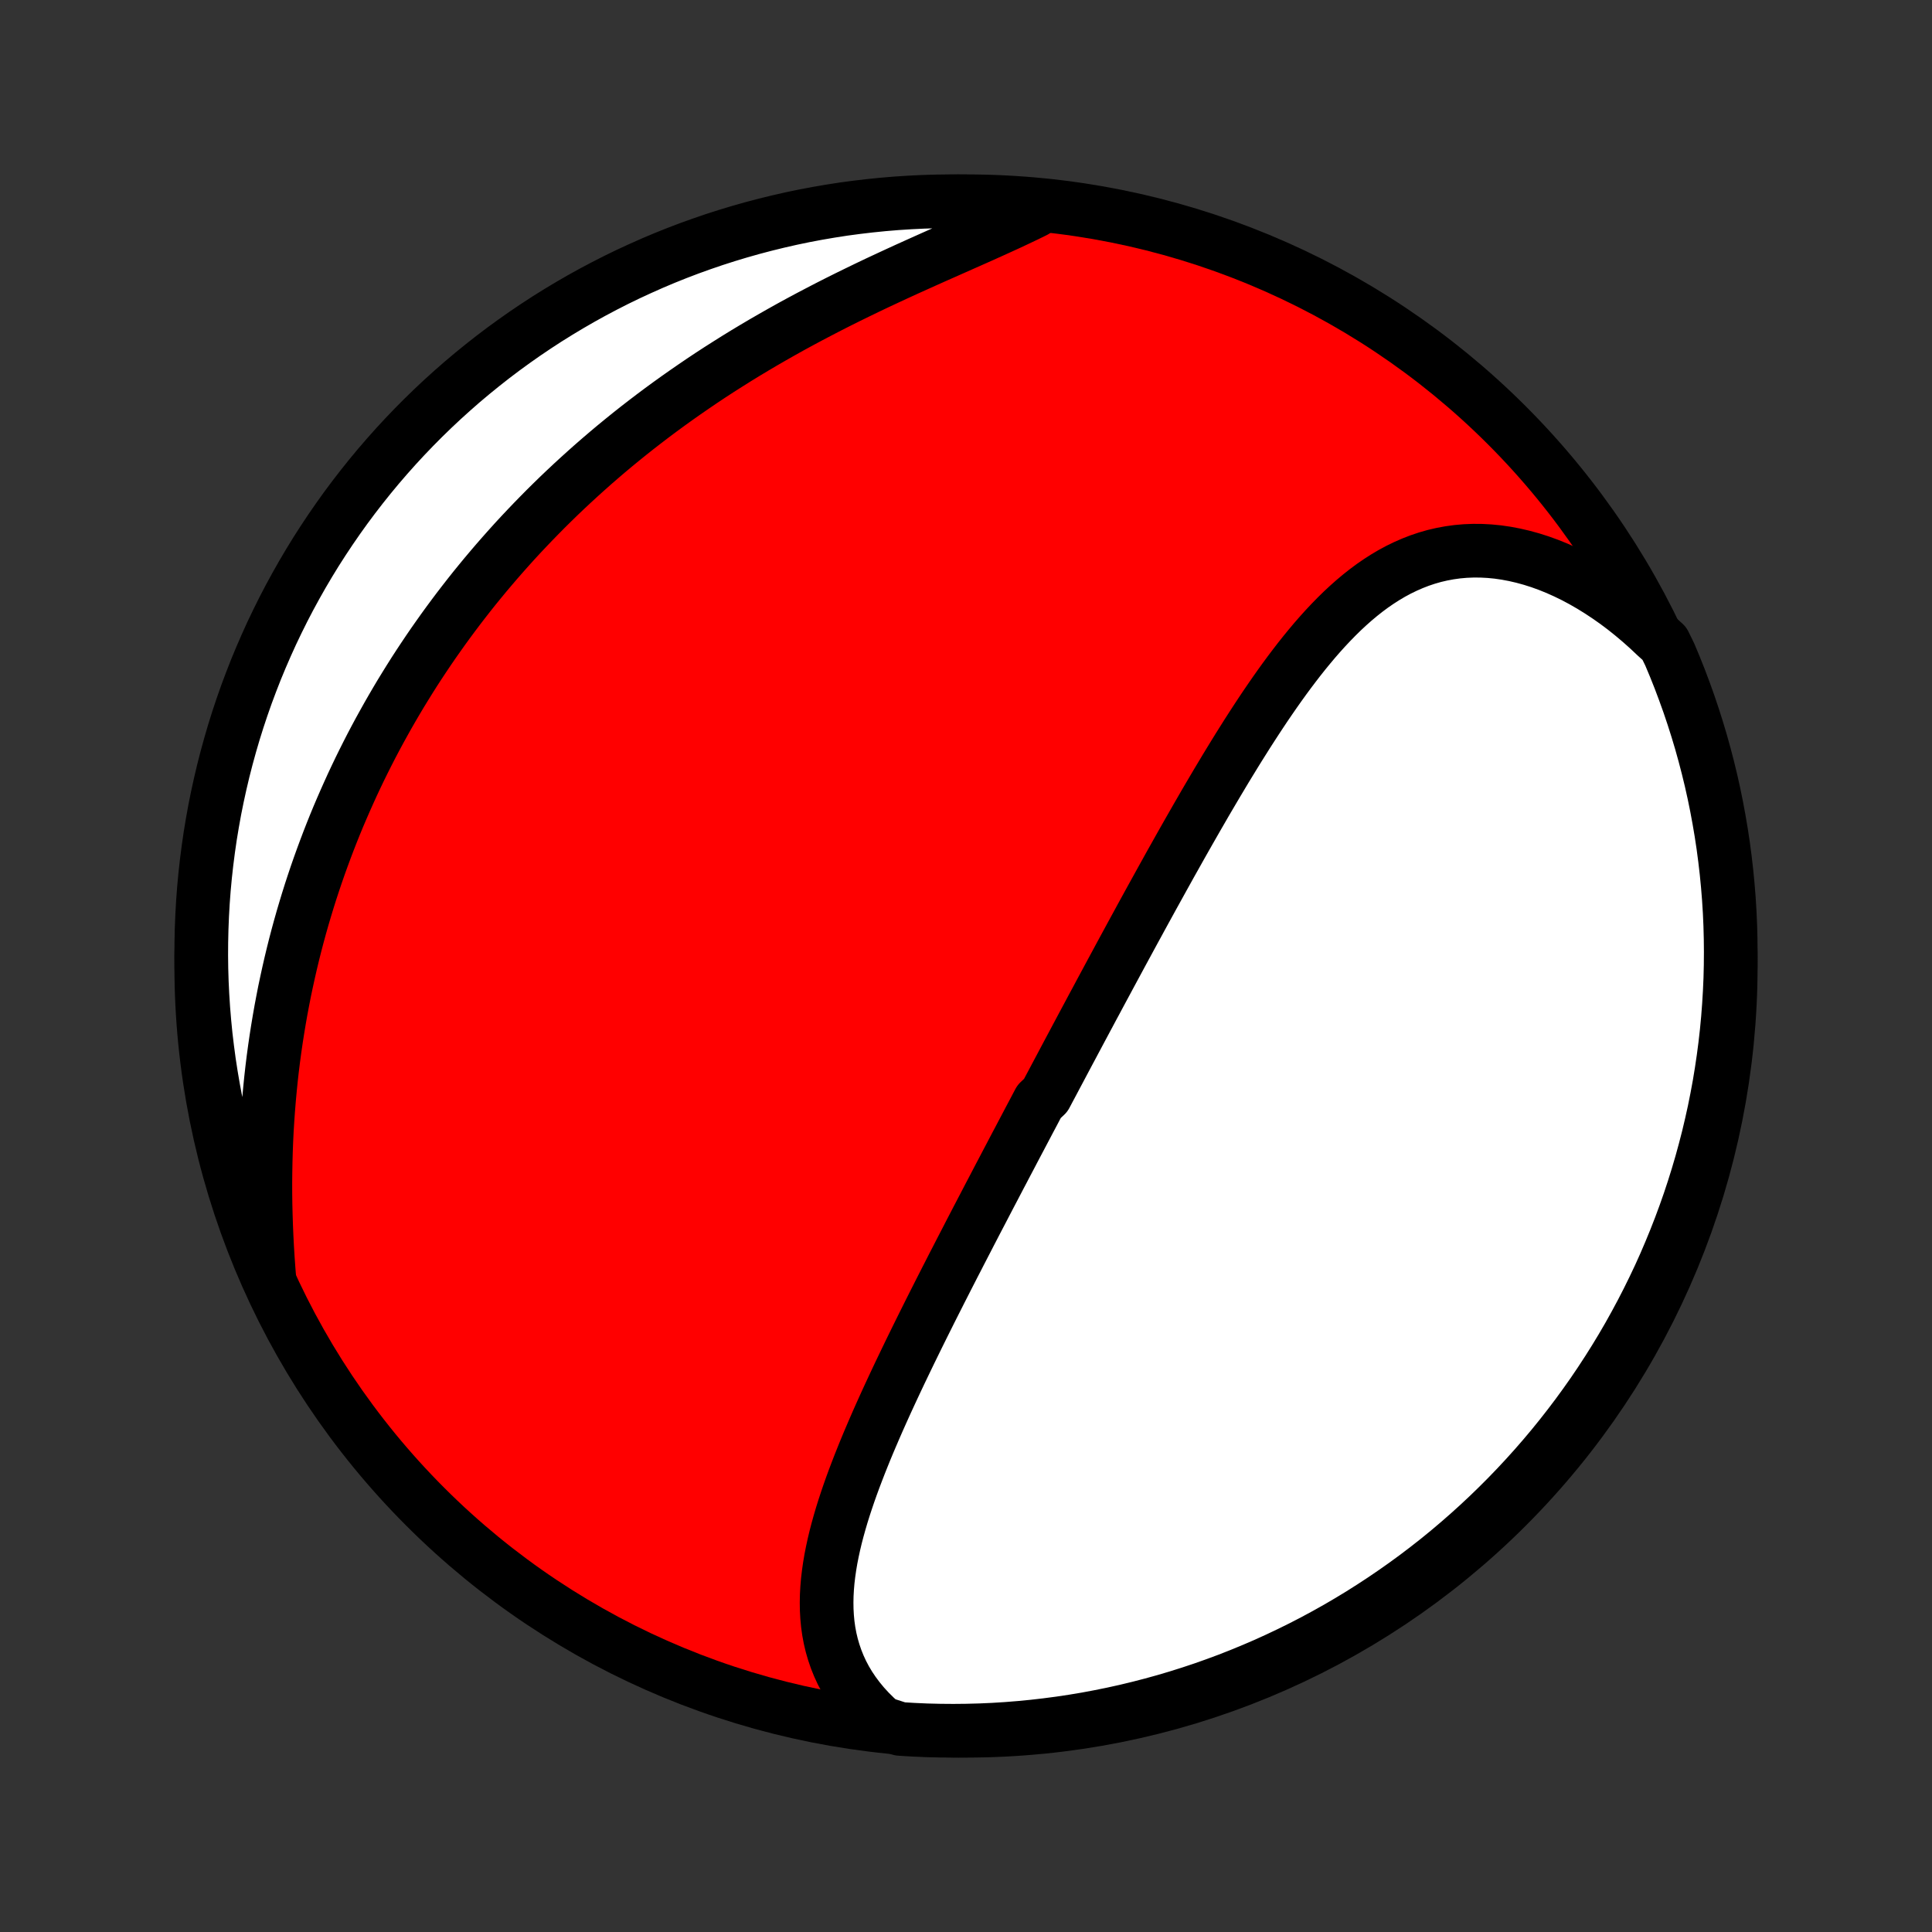 <?xml version="1.0" encoding="utf-8" standalone="no"?>
<!DOCTYPE svg PUBLIC "-//W3C//DTD SVG 1.1//EN"
  "http://www.w3.org/Graphics/SVG/1.1/DTD/svg11.dtd">
<!-- Created with matplotlib (http://matplotlib.org/) -->
<svg height="72pt" version="1.1" viewBox="0 0 72 72" width="72pt" xmlns="http://www.w3.org/2000/svg" xmlns:xlink="http://www.w3.org/1999/xlink">
 <rect x="0" y="0" width="72" height="72" fill="#333333" stroke="none"/>
 <defs>
  <style type="text/css">
*{stroke-linecap:butt;stroke-linejoin:round;}
  </style>
 </defs>
 <g id="figure_1">
  <g id="patch_1">
   <path d="
M0 72
L72 72
L72 0
L0 0
z
" style="fill:none;"/>
  </g>
  <g id="axes_1">
   <g id="PatchCollection_1">
    <defs>
     <path d="
M36 -7.5
C43.558 -7.5 50.808 -10.503 56.153 -15.848
C61.497 -21.192 64.5 -28.442 64.5 -36
C64.5 -43.558 61.497 -50.808 56.153 -56.153
C50.808 -61.497 43.558 -64.5 36 -64.5
C28.442 -64.5 21.192 -61.497 15.848 -56.153
C10.503 -50.808 7.5 -43.558 7.5 -36
C7.5 -28.442 10.503 -21.192 15.848 -15.848
C21.192 -10.503 28.442 -7.5 36 -7.5
z
" id="C0_0_a811fe30f3"/>
     <path d="
M32.863 -7.787
L32.622 -8.005
L32.397 -8.228
L32.188 -8.456
L31.995 -8.69
L31.818 -8.927
L31.656 -9.168
L31.509 -9.414
L31.378 -9.662
L31.262 -9.914
L31.16 -10.168
L31.072 -10.425
L30.997 -10.684
L30.935 -10.946
L30.886 -11.209
L30.849 -11.473
L30.824 -11.739
L30.809 -12.007
L30.805 -12.275
L30.81 -12.545
L30.825 -12.815
L30.848 -13.086
L30.88 -13.357
L30.919 -13.629
L30.965 -13.901
L31.019 -14.174
L31.078 -14.446
L31.143 -14.719
L31.214 -14.991
L31.29 -15.263
L31.37 -15.535
L31.455 -15.807
L31.544 -16.078
L31.636 -16.349
L31.732 -16.62
L31.831 -16.89
L31.933 -17.159
L32.037 -17.428
L32.144 -17.696
L32.252 -17.963
L32.363 -18.23
L32.476 -18.496
L32.59 -18.761
L32.705 -19.025
L32.822 -19.288
L32.94 -19.55
L33.059 -19.812
L33.179 -20.072
L33.3 -20.332
L33.421 -20.59
L33.543 -20.848
L33.666 -21.104
L33.789 -21.36
L33.912 -21.615
L34.036 -21.868
L34.16 -22.121
L34.284 -22.373
L34.408 -22.623
L34.533 -22.873
L34.657 -23.122
L34.782 -23.37
L34.907 -23.617
L35.031 -23.863
L35.156 -24.108
L35.28 -24.352
L35.405 -24.596
L35.529 -24.839
L35.654 -25.08
L35.778 -25.322
L35.902 -25.562
L36.026 -25.801
L36.149 -26.04
L36.273 -26.279
L36.396 -26.516
L36.52 -26.753
L36.643 -26.989
L36.766 -27.225
L36.889 -27.461
L37.012 -27.695
L37.135 -27.93
L37.257 -28.164
L37.38 -28.397
L37.502 -28.63
L37.625 -28.863
L37.747 -29.096
L37.869 -29.328
L37.992 -29.56
L38.114 -29.792
L38.236 -30.023
L38.358 -30.255
L38.481 -30.486
L38.603 -30.718
L38.725 -30.949
L38.97 -31.18
L39.093 -31.412
L39.216 -31.643
L39.339 -31.875
L39.462 -32.106
L39.585 -32.338
L39.708 -32.57
L39.832 -32.803
L39.956 -33.035
L40.08 -33.268
L40.204 -33.501
L40.329 -33.735
L40.454 -33.969
L40.58 -34.204
L40.705 -34.439
L40.832 -34.674
L40.958 -34.91
L41.085 -35.147
L41.213 -35.384
L41.34 -35.621
L41.469 -35.86
L41.598 -36.099
L41.727 -36.339
L41.857 -36.579
L41.988 -36.82
L42.119 -37.062
L42.251 -37.305
L42.384 -37.548
L42.517 -37.793
L42.651 -38.038
L42.786 -38.284
L42.921 -38.53
L43.058 -38.778
L43.195 -39.026
L43.333 -39.276
L43.472 -39.526
L43.611 -39.777
L43.752 -40.028
L43.894 -40.281
L44.036 -40.534
L44.18 -40.788
L44.325 -41.043
L44.471 -41.298
L44.618 -41.555
L44.766 -41.811
L44.915 -42.069
L45.066 -42.327
L45.218 -42.585
L45.371 -42.844
L45.526 -43.103
L45.681 -43.362
L45.839 -43.621
L45.998 -43.881
L46.158 -44.14
L46.321 -44.399
L46.484 -44.658
L46.65 -44.916
L46.817 -45.173
L46.986 -45.43
L47.157 -45.686
L47.331 -45.941
L47.506 -46.194
L47.683 -46.445
L47.863 -46.695
L48.045 -46.942
L48.23 -47.187
L48.417 -47.43
L48.607 -47.669
L48.8 -47.905
L48.995 -48.137
L49.194 -48.365
L49.396 -48.589
L49.602 -48.808
L49.811 -49.022
L50.023 -49.23
L50.24 -49.432
L50.46 -49.627
L50.684 -49.815
L50.913 -49.996
L51.146 -50.169
L51.384 -50.333
L51.626 -50.488
L51.873 -50.634
L52.124 -50.769
L52.381 -50.894
L52.642 -51.008
L52.908 -51.111
L53.179 -51.202
L53.455 -51.281
L53.735 -51.346
L54.02 -51.399
L54.31 -51.439
L54.604 -51.465
L54.901 -51.477
L55.203 -51.475
L55.508 -51.459
L55.816 -51.429
L56.127 -51.384
L56.44 -51.325
L56.755 -51.252
L57.072 -51.165
L57.39 -51.064
L57.708 -50.949
L58.027 -50.82
L58.346 -50.677
L58.664 -50.522
L58.98 -50.353
L59.296 -50.171
L59.609 -49.977
L59.92 -49.771
L60.229 -49.554
L60.534 -49.325
L60.835 -49.084
L61.133 -48.833
L61.426 -48.572
L61.715 -48.3
L62.026 -48.02
L62.224 -47.615
L62.415 -47.16
L62.598 -46.7
L62.772 -46.237
L62.939 -45.772
L63.097 -45.303
L63.247 -44.831
L63.389 -44.357
L63.522 -43.88
L63.647 -43.401
L63.764 -42.92
L63.872 -42.436
L63.971 -41.951
L64.062 -41.463
L64.145 -40.974
L64.219 -40.484
L64.284 -39.992
L64.341 -39.499
L64.389 -39.005
L64.429 -38.51
L64.46 -38.014
L64.482 -37.517
L64.495 -37.02
L64.5 -36.523
L64.496 -36.026
L64.484 -35.528
L64.462 -35.031
L64.432 -34.534
L64.394 -34.038
L64.347 -33.542
L64.291 -33.047
L64.226 -32.552
L64.153 -32.059
L64.072 -31.567
L63.981 -31.076
L63.883 -30.587
L63.775 -30.1
L63.66 -29.614
L63.535 -29.13
L63.403 -28.648
L63.262 -28.169
L63.113 -27.692
L62.956 -27.218
L62.79 -26.746
L62.616 -26.277
L62.434 -25.811
L62.244 -25.348
L62.047 -24.888
L61.841 -24.431
L61.627 -23.979
L61.405 -23.529
L61.176 -23.084
L60.939 -22.643
L60.695 -22.205
L60.443 -21.772
L60.183 -21.343
L59.916 -20.919
L59.642 -20.499
L59.361 -20.084
L59.072 -19.674
L58.777 -19.269
L58.474 -18.869
L58.165 -18.474
L57.849 -18.084
L57.526 -17.7
L57.197 -17.322
L56.861 -16.949
L56.519 -16.582
L56.171 -16.221
L55.816 -15.866
L55.456 -15.517
L55.089 -15.174
L54.717 -14.838
L54.339 -14.508
L53.956 -14.184
L53.567 -13.867
L53.172 -13.557
L52.773 -13.254
L52.368 -12.958
L51.958 -12.669
L51.544 -12.387
L51.124 -12.112
L50.701 -11.844
L50.272 -11.584
L49.84 -11.331
L49.403 -11.086
L48.962 -10.848
L48.517 -10.618
L48.068 -10.396
L47.615 -10.181
L47.16 -9.974
L46.7 -9.776
L46.237 -9.585
L45.772 -9.402
L45.303 -9.228
L44.831 -9.061
L44.357 -8.903
L43.88 -8.753
L43.401 -8.611
L42.92 -8.478
L42.436 -8.353
L41.951 -8.236
L41.463 -8.128
L40.974 -8.029
L40.484 -7.937
L39.992 -7.855
L39.499 -7.781
L39.005 -7.716
L38.51 -7.659
L38.014 -7.611
L37.517 -7.571
L37.02 -7.54
L36.523 -7.518
L36.026 -7.505
L35.528 -7.5
L35.031 -7.504
L34.534 -7.516
L34.038 -7.538
L33.542 -7.568
z
" id="C0_1_ccd38b6bf5"/>
     <path d="
M10.042 -24.29
L10.01 -24.695
L9.981 -25.101
L9.956 -25.506
L9.935 -25.911
L9.918 -26.315
L9.905 -26.718
L9.895 -27.119
L9.89 -27.519
L9.889 -27.918
L9.893 -28.315
L9.9 -28.71
L9.911 -29.104
L9.926 -29.495
L9.945 -29.884
L9.969 -30.271
L9.996 -30.655
L10.027 -31.037
L10.062 -31.416
L10.1 -31.793
L10.142 -32.167
L10.188 -32.539
L10.238 -32.908
L10.291 -33.274
L10.348 -33.638
L10.408 -33.999
L10.471 -34.357
L10.538 -34.712
L10.607 -35.064
L10.681 -35.414
L10.757 -35.761
L10.836 -36.106
L10.918 -36.447
L11.003 -36.786
L11.091 -37.122
L11.182 -37.456
L11.276 -37.787
L11.373 -38.115
L11.472 -38.441
L11.574 -38.765
L11.679 -39.086
L11.786 -39.404
L11.896 -39.72
L12.009 -40.034
L12.124 -40.345
L12.241 -40.654
L12.361 -40.961
L12.483 -41.265
L12.608 -41.568
L12.736 -41.868
L12.866 -42.166
L12.998 -42.462
L13.132 -42.757
L13.269 -43.049
L13.408 -43.339
L13.55 -43.627
L13.694 -43.914
L13.84 -44.199
L13.989 -44.482
L14.14 -44.763
L14.294 -45.042
L14.449 -45.32
L14.608 -45.597
L14.768 -45.871
L14.931 -46.145
L15.097 -46.416
L15.265 -46.687
L15.435 -46.956
L15.608 -47.223
L15.784 -47.489
L15.962 -47.754
L16.142 -48.017
L16.326 -48.279
L16.511 -48.54
L16.7 -48.8
L16.891 -49.058
L17.084 -49.315
L17.281 -49.571
L17.48 -49.826
L17.682 -50.08
L17.887 -50.332
L18.095 -50.584
L18.306 -50.834
L18.519 -51.083
L18.736 -51.331
L18.956 -51.579
L19.178 -51.825
L19.404 -52.07
L19.633 -52.313
L19.865 -52.556
L20.101 -52.798
L20.339 -53.039
L20.581 -53.278
L20.826 -53.517
L21.075 -53.754
L21.327 -53.99
L21.583 -54.225
L21.842 -54.459
L22.104 -54.692
L22.37 -54.923
L22.64 -55.154
L22.913 -55.383
L23.19 -55.61
L23.471 -55.837
L23.755 -56.062
L24.043 -56.285
L24.334 -56.507
L24.63 -56.728
L24.929 -56.947
L25.231 -57.164
L25.538 -57.38
L25.848 -57.594
L26.161 -57.807
L26.478 -58.018
L26.799 -58.227
L27.123 -58.433
L27.451 -58.639
L27.781 -58.842
L28.116 -59.043
L28.453 -59.242
L28.793 -59.438
L29.136 -59.633
L29.482 -59.826
L29.831 -60.016
L30.182 -60.204
L30.535 -60.389
L30.89 -60.573
L31.247 -60.754
L31.606 -60.933
L31.966 -61.109
L32.327 -61.284
L32.688 -61.456
L33.05 -61.625
L33.412 -61.793
L33.774 -61.959
L34.135 -62.122
L34.495 -62.284
L34.853 -62.444
L35.21 -62.602
L35.564 -62.759
L35.915 -62.915
L36.263 -63.069
L36.607 -63.222
L36.946 -63.375
L37.281 -63.527
L37.611 -63.678
L37.934 -63.83
L38.252 -63.981
L38.562 -64.133
L38.378 -64.285
L37.882 -64.401
L37.385 -64.438
L36.888 -64.466
L36.391 -64.486
L35.893 -64.497
L35.396 -64.5
L34.899 -64.494
L34.402 -64.479
L33.906 -64.455
L33.41 -64.423
L32.915 -64.382
L32.421 -64.332
L31.928 -64.274
L31.436 -64.208
L30.946 -64.132
L30.457 -64.048
L29.97 -63.956
L29.485 -63.855
L29.002 -63.745
L28.521 -63.627
L28.042 -63.501
L27.565 -63.366
L27.091 -63.223
L26.62 -63.072
L26.152 -62.912
L25.687 -62.745
L25.225 -62.569
L24.766 -62.385
L24.311 -62.193
L23.859 -61.992
L23.411 -61.785
L22.966 -61.569
L22.526 -61.345
L22.09 -61.114
L21.658 -60.875
L21.23 -60.628
L20.807 -60.374
L20.388 -60.113
L19.975 -59.844
L19.566 -59.568
L19.162 -59.284
L18.763 -58.994
L18.37 -58.697
L17.982 -58.392
L17.599 -58.081
L17.222 -57.764
L16.851 -57.439
L16.485 -57.108
L16.126 -56.771
L15.772 -56.427
L15.425 -56.077
L15.084 -55.721
L14.749 -55.359
L14.421 -54.991
L14.099 -54.617
L13.784 -54.237
L13.476 -53.852
L13.175 -53.462
L12.88 -53.066
L12.593 -52.665
L12.313 -52.259
L12.04 -51.848
L11.774 -51.433
L11.516 -51.012
L11.265 -50.587
L11.022 -50.157
L10.786 -49.724
L10.558 -49.286
L10.338 -48.843
L10.125 -48.398
L9.921 -47.948
L9.724 -47.494
L9.535 -47.038
L9.355 -46.577
L9.182 -46.114
L9.018 -45.647
L8.862 -45.178
L8.714 -44.705
L8.575 -44.23
L8.444 -43.753
L8.321 -43.273
L8.207 -42.791
L8.101 -42.307
L8.003 -41.821
L7.915 -41.333
L7.834 -40.844
L7.763 -40.353
L7.7 -39.861
L7.645 -39.367
L7.599 -38.873
L7.562 -38.378
L7.534 -37.882
L7.514 -37.385
L7.503 -36.888
L7.5 -36.391
L7.506 -35.893
L7.521 -35.396
L7.545 -34.899
L7.577 -34.402
L7.618 -33.906
L7.667 -33.41
L7.726 -32.915
L7.792 -32.421
L7.868 -31.928
L7.952 -31.436
L8.044 -30.946
L8.145 -30.457
L8.255 -29.97
L8.373 -29.485
L8.499 -29.002
L8.634 -28.521
L8.777 -28.042
L8.928 -27.565
L9.088 -27.091
L9.255 -26.62
L9.431 -26.152
L9.615 -25.687
L9.808 -25.225
z
" id="C0_2_cfd85b3ffe"/>
    </defs>
    <g clip-path="url(#p1bffca34e9)">
     <use style="fill:#ff0000;stroke:#000000;stroke-width:2.0;" x="0.0" xlink:href="#C0_0_a811fe30f3" y="72.0"/>
    </g>
    <g clip-path="url(#p1bffca34e9)">
     <use style="fill:#ffffff;stroke:#000000;stroke-width:2.0;" x="0.0" xlink:href="#C0_1_ccd38b6bf5" y="72.0"/>
    </g>
    <g clip-path="url(#p1bffca34e9)">
     <use style="fill:#ffffff;stroke:#000000;stroke-width:2.0;" x="0.0" xlink:href="#C0_2_cfd85b3ffe" y="72.0"/>
    </g>
   </g>
  </g>
 </g>
 <defs>
  <clipPath id="p1bffca34e9">
   <rect height="72.0" width="72.0" x="0.0" y="0.0"/>
  </clipPath>
 </defs>
</svg>

